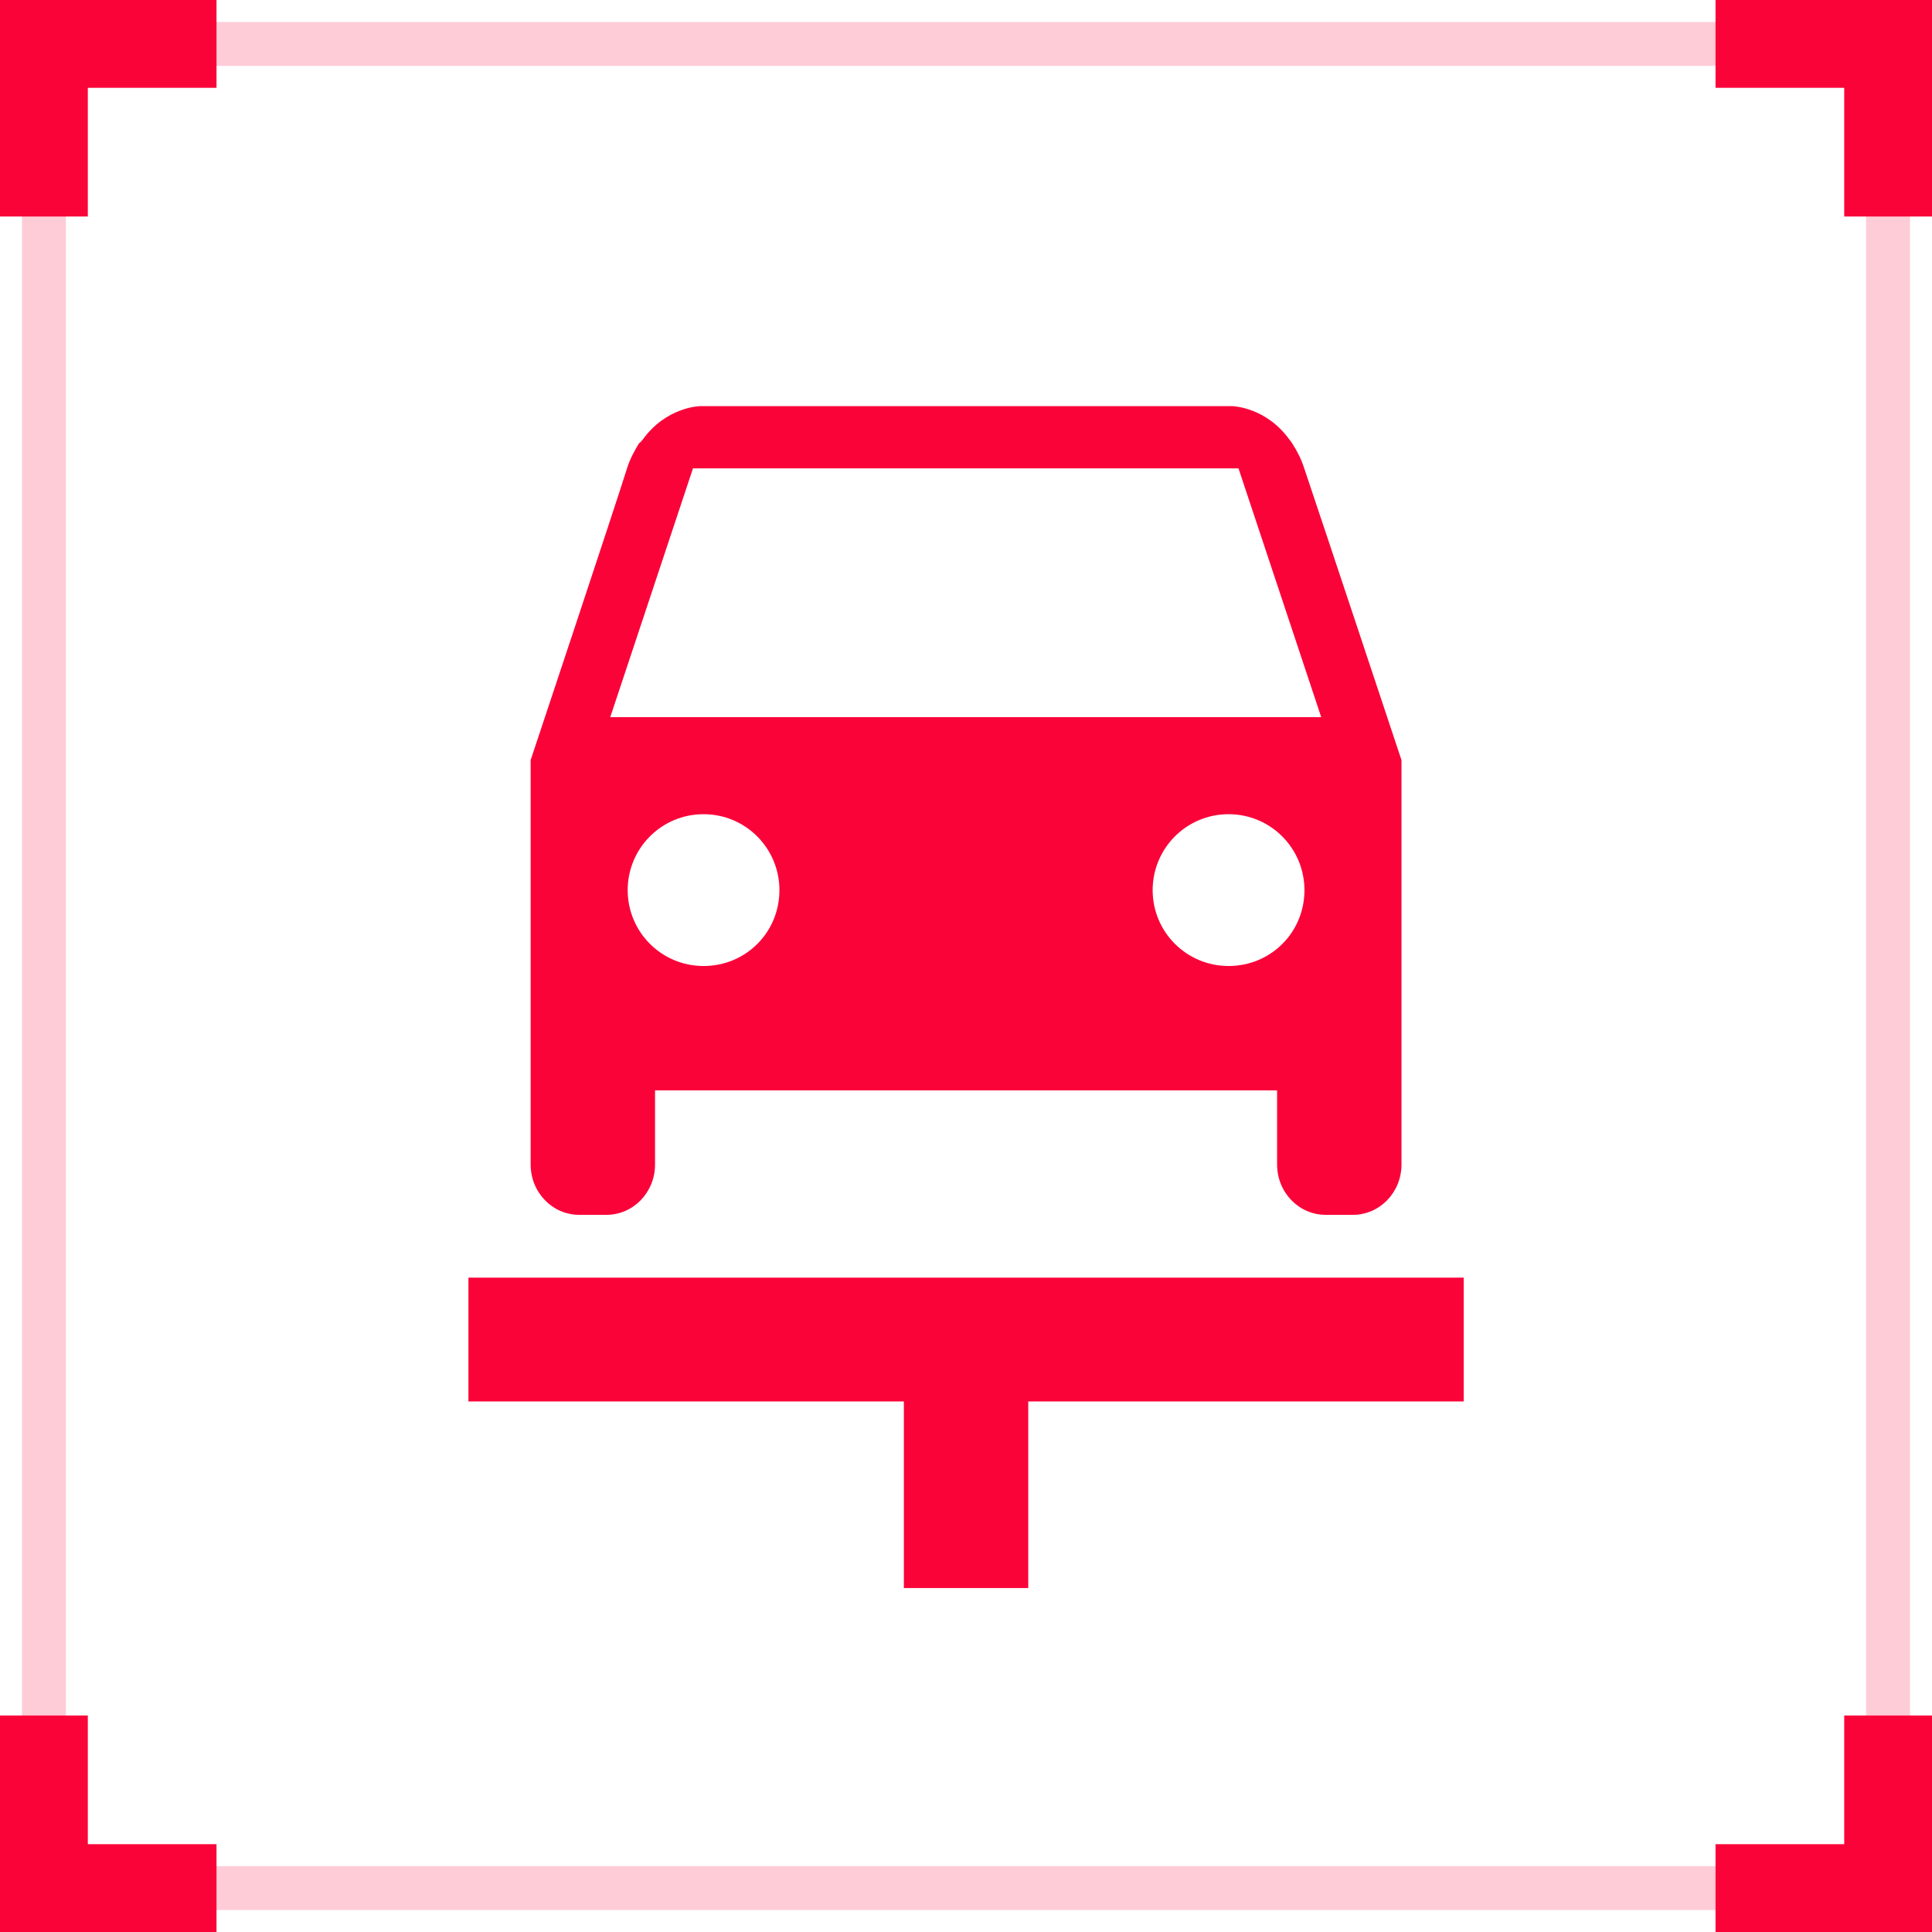 <svg width="44" height="44" viewBox="0 0 44 44" fill="none" xmlns="http://www.w3.org/2000/svg">
<path opacity="0.2" d="M42.999 1H1V43H42.999V1Z" stroke="#FA0339" stroke-miterlimit="10"/>
<path d="M39.07 1H43.001V4.931" stroke="#FA0339" stroke-width="2" stroke-miterlimit="10"/>
<path d="M1 4.931V1H4.931" stroke="#FA0339" stroke-width="2" stroke-miterlimit="10"/>
<path d="M1 39.069V43H4.931" stroke="#FA0339" stroke-width="2" stroke-miterlimit="10"/>
<path d="M43.001 39.069V43H39.07" stroke="#FA0339" stroke-width="2" stroke-miterlimit="10"/>
<path d="M27.98 22C28.943 22 29.708 21.235 29.708 20.272C29.708 19.323 28.943 18.543 27.98 18.543C27.016 18.543 26.251 19.323 26.251 20.272C26.251 21.235 27.03 22 27.98 22ZM14.295 20.272C14.295 21.221 15.06 22 16.023 22C16.986 22 17.751 21.235 17.751 20.272C17.751 19.323 16.986 18.543 16.023 18.543C15.06 18.543 14.295 19.323 14.295 20.272ZM15.782 10.667L13.898 16.333H30.09L28.206 10.667H15.782ZM28.065 9.25C28.065 9.25 28.83 9.264 29.368 10.015C29.396 10.043 29.41 10.072 29.439 10.114C29.538 10.27 29.637 10.454 29.708 10.681C30.02 11.602 31.918 17.311 31.918 17.311V26.519C31.918 27.157 31.422 27.667 30.813 27.667H30.19C29.581 27.667 29.085 27.157 29.085 26.519V24.833H14.918V26.519C14.918 27.157 14.422 27.667 13.813 27.667H13.19C12.581 27.667 12.085 27.157 12.085 26.519V17.311C12.085 17.311 13.983 11.616 14.28 10.667C14.351 10.44 14.45 10.27 14.55 10.1C14.592 10.072 14.606 10.043 14.635 10.015C15.173 9.264 15.938 9.25 15.938 9.25H28.065ZM10.668 29.098H33.335V31.917H23.418V36.167H20.585V31.917H10.668V29.098Z" fill="#FA0339"/>
</svg>
